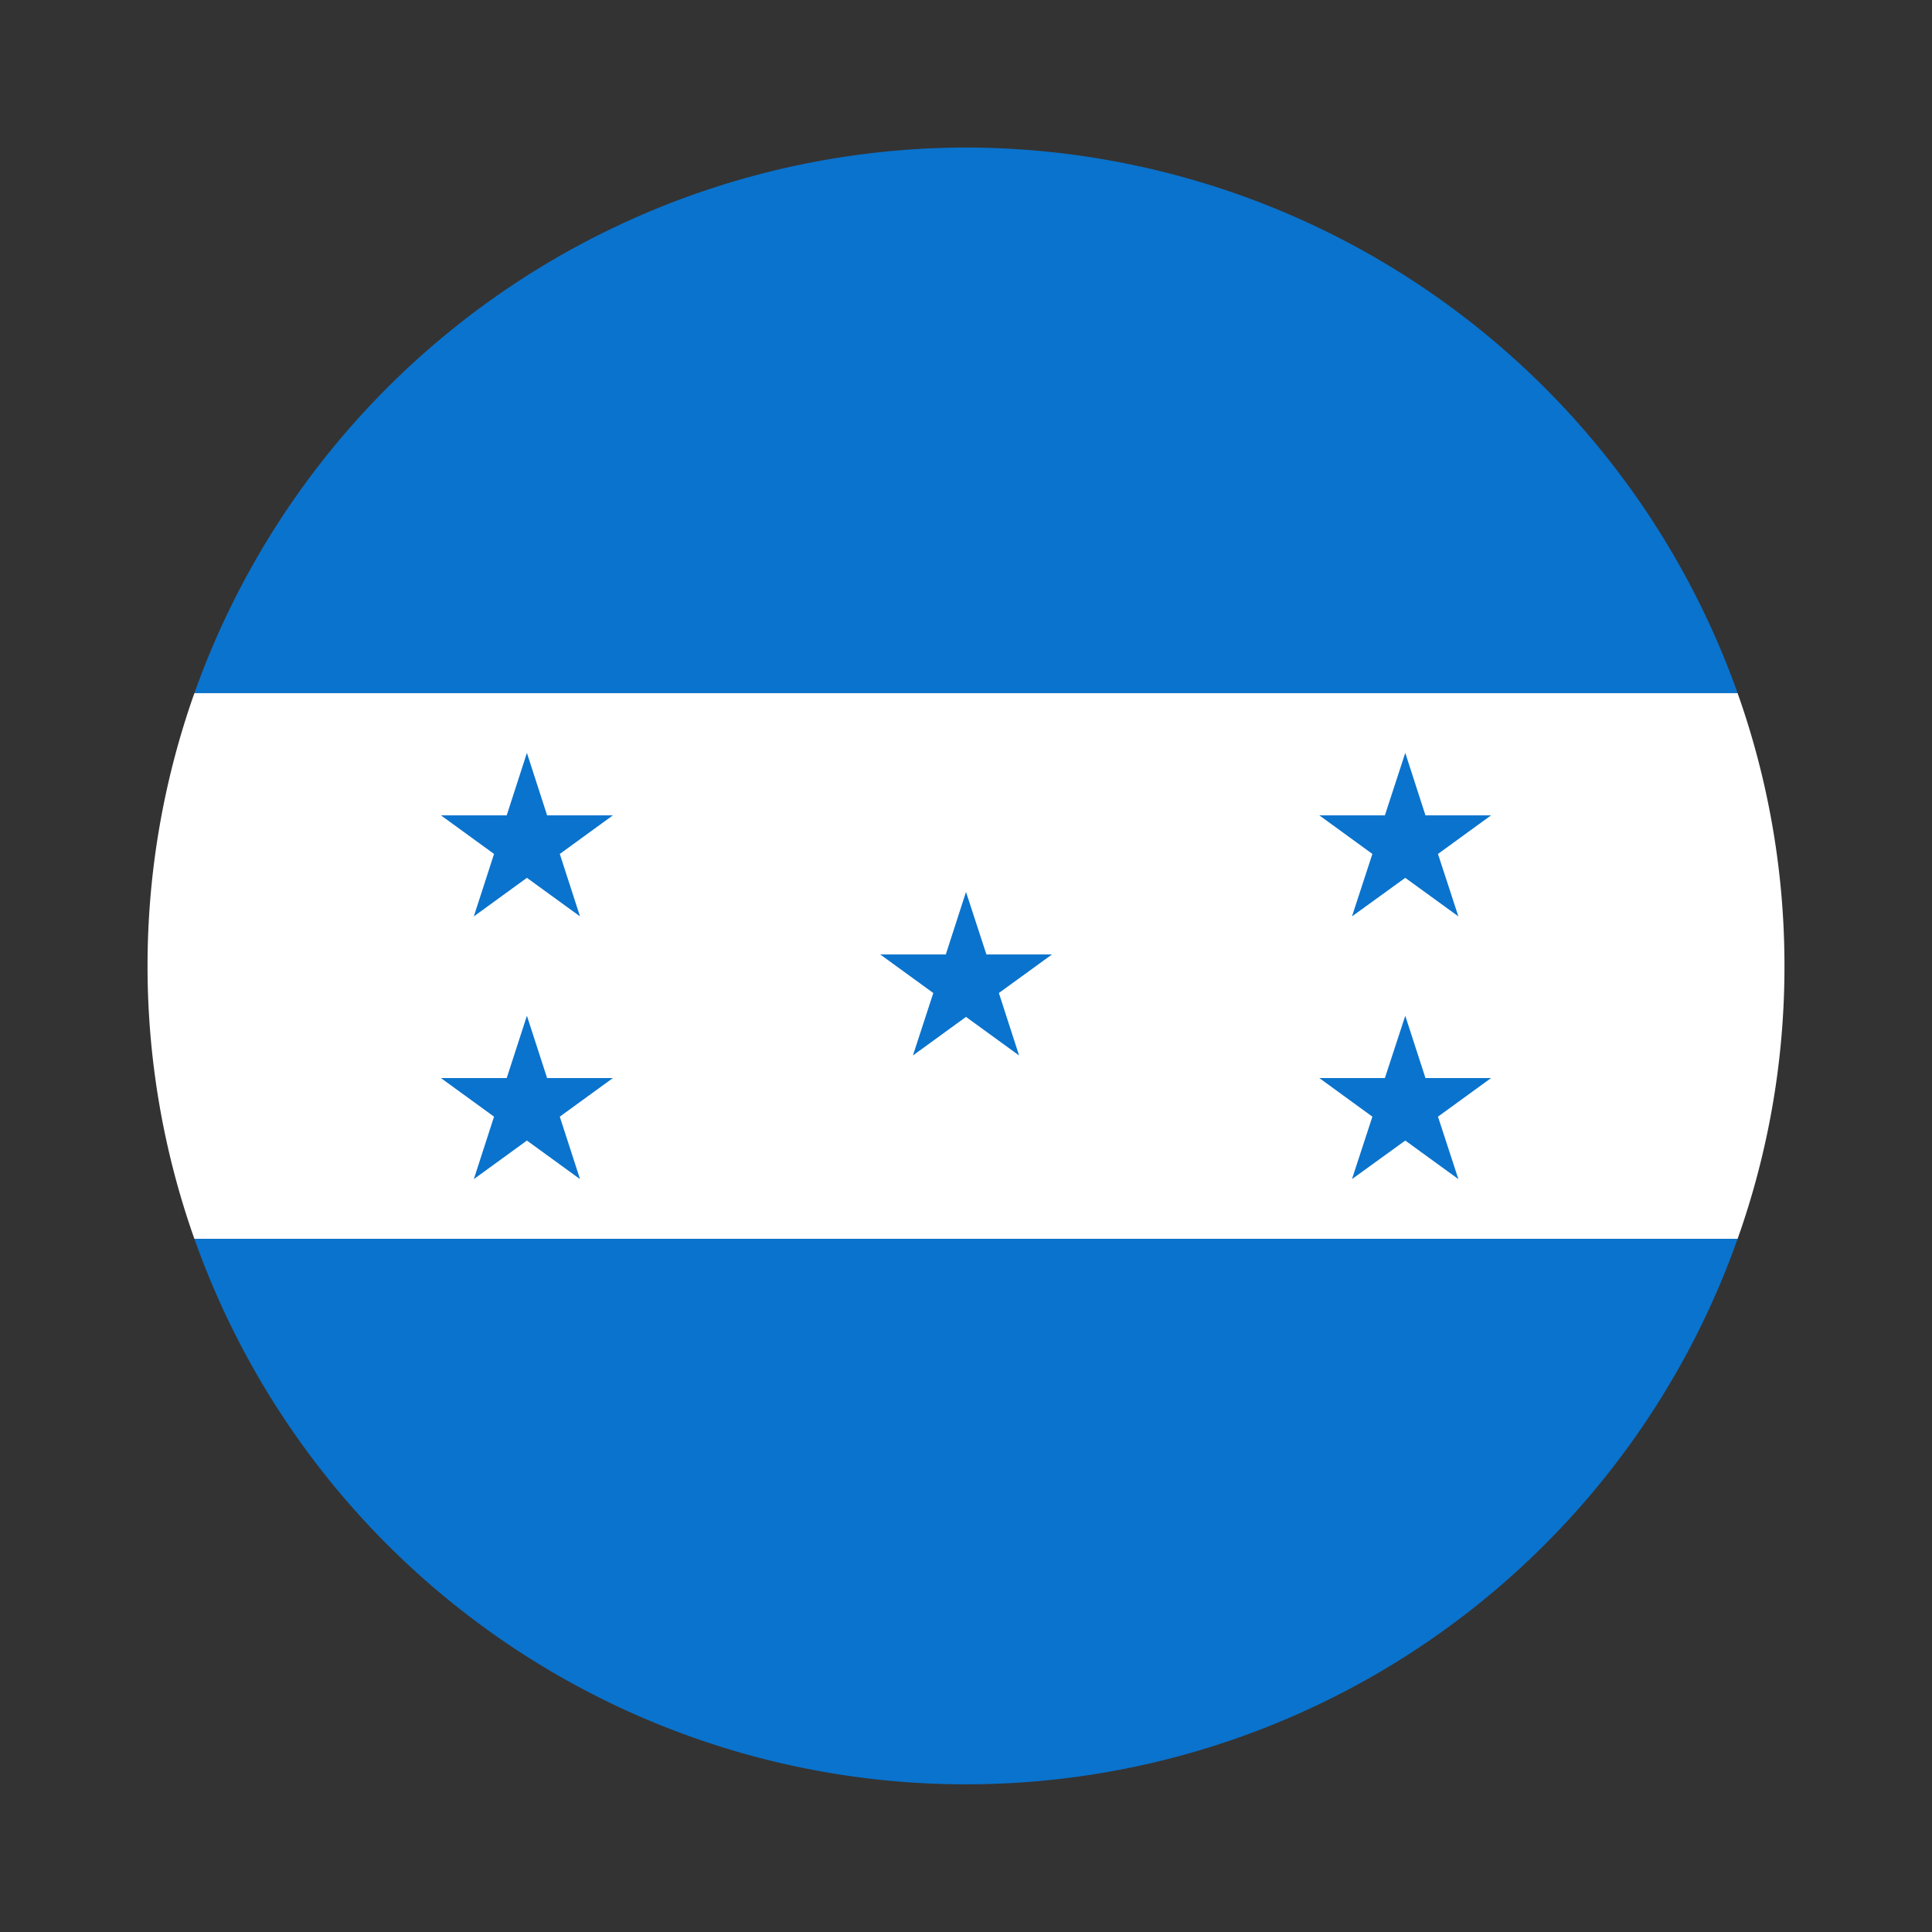 <svg xmlns="http://www.w3.org/2000/svg" viewBox="0 0 55 55"><rect x="0" y="0" width="55" height="55" fill="#333333" stroke="none"/><path d="M27.5,4.2A23.343,23.343,0,0,0,5.534,19.733H49.466A23.343,23.343,0,0,0,27.5,4.2Z" style="fill:#0a73cd"/><path d="M50.8,27.5a23.185,23.185,0,0,0-1.334-7.767H5.534a23.278,23.278,0,0,0,0,15.534H49.466A23.141,23.141,0,0,0,50.8,27.5Z" style="fill:#fff"/><path d="M5.534,35.267a23.3,23.3,0,0,0,43.932,0Z" style="fill:#0a73cd"/><polygon points="27.5 25.392 28.081 27.171 29.948 27.171 28.436 28.269 29.011 30.047 27.5 28.949 25.989 30.047 26.569 28.269 25.058 27.171 26.925 27.171 27.5 25.392" style="fill:#0a73cd"/><polygon points="15 21.433 15.575 23.211 17.448 23.211 15.936 24.31 16.512 26.088 15 24.99 13.489 26.088 14.064 24.31 12.552 23.211 14.425 23.211 15 21.433" style="fill:#0a73cd"/><polygon points="15 28.917 15.575 30.69 17.448 30.69 15.936 31.789 16.512 33.567 15 32.469 13.489 33.567 14.064 31.789 12.552 30.69 14.425 30.69 15 28.917" style="fill:#0a73cd"/><polygon points="40.005 21.433 40.58 23.211 42.448 23.211 40.936 24.31 41.517 26.088 40.005 24.99 38.488 26.088 39.069 24.31 37.558 23.211 39.425 23.211 40.005 21.433" style="fill:#0a73cd"/><polygon points="40.005 28.917 40.58 30.69 42.448 30.69 40.936 31.789 41.517 33.567 40.005 32.469 38.488 33.567 39.069 31.789 37.558 30.69 39.425 30.69 40.005 28.917" style="fill:#0a73cd"/></svg>